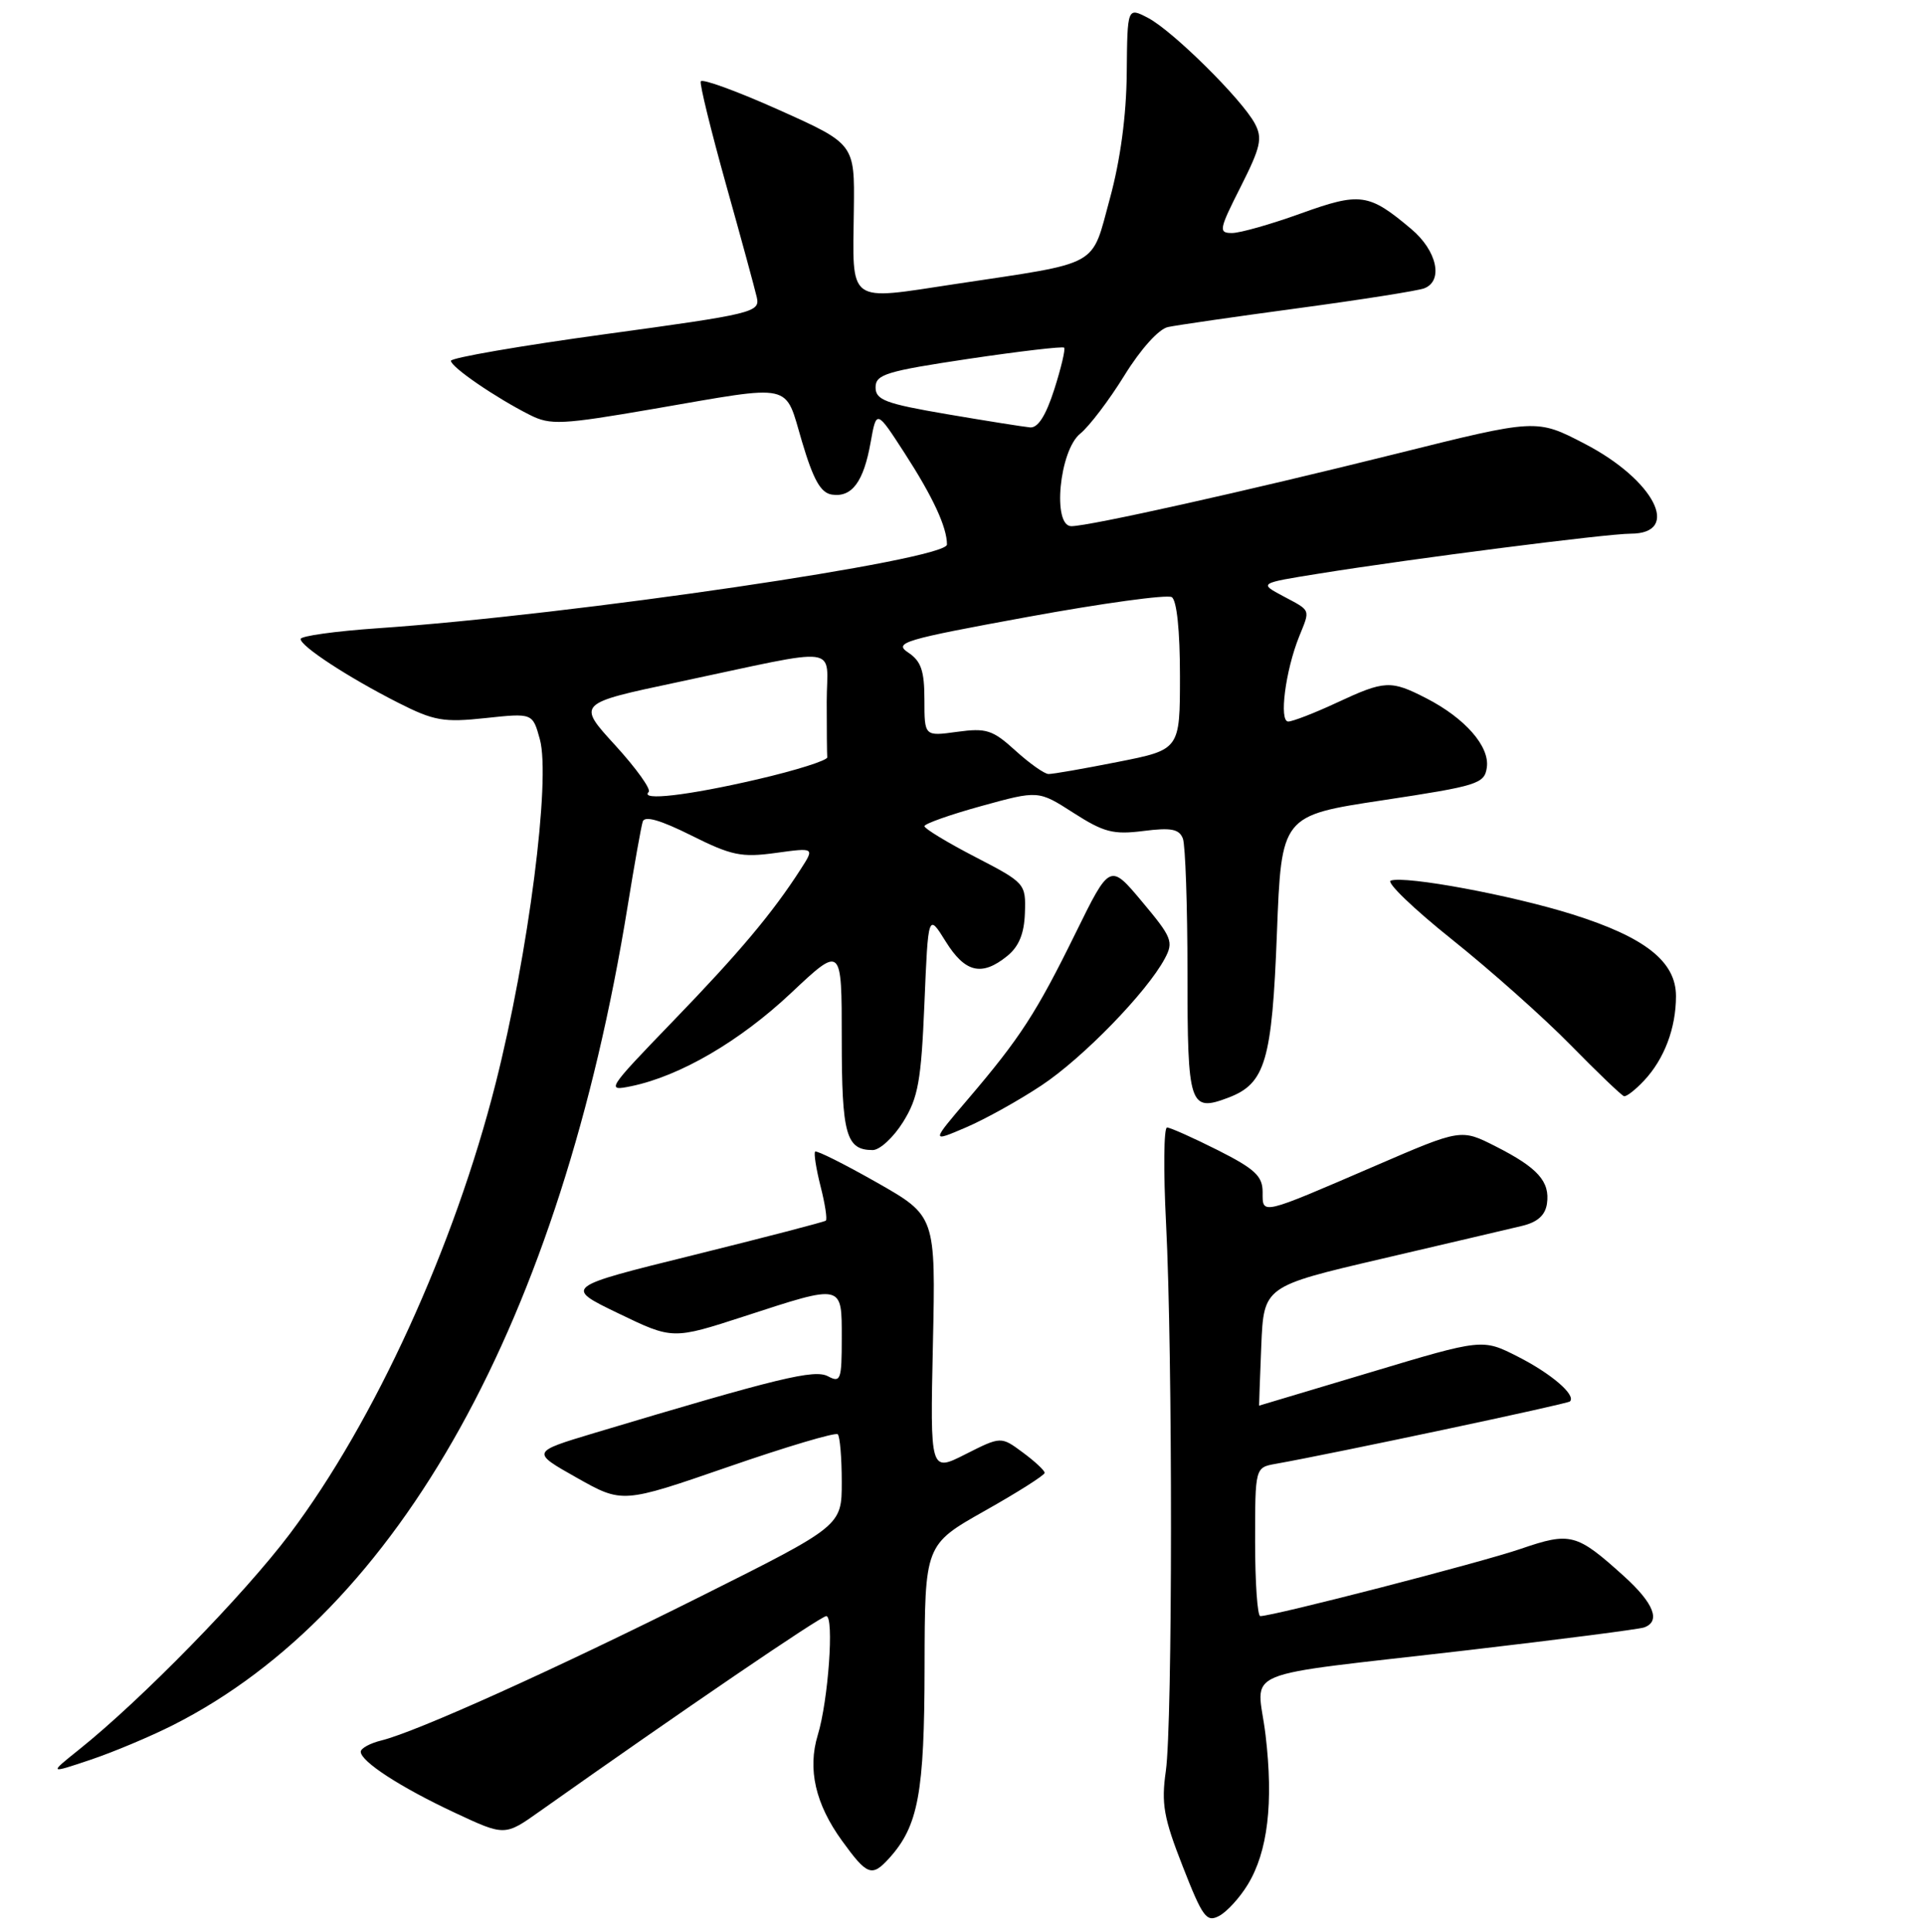 <?xml version="1.0" encoding="UTF-8" standalone="no"?>
<!DOCTYPE svg PUBLIC "-//W3C//DTD SVG 1.1//EN" "http://www.w3.org/Graphics/SVG/1.1/DTD/svg11.dtd" >
<svg xmlns="http://www.w3.org/2000/svg" xmlns:xlink="http://www.w3.org/1999/xlink" version="1.1" viewBox="0 0 256 257">
 <g >
 <path fill="currentColor"
d=" M 166.02 250.72 C 168.69 246.34 169.46 239.85 168.39 230.82 C 167.31 221.74 163.80 223.20 195.50 219.51 C 207.60 218.10 218.06 216.75 218.75 216.51 C 221.01 215.71 220.06 213.29 216.09 209.70 C 209.77 203.99 208.97 203.78 202.35 206.05 C 197.14 207.85 169.42 215.00 167.69 215.00 C 167.31 215.00 167.00 210.55 167.00 205.11 C 167.00 195.23 167.00 195.23 169.75 194.74 C 177.46 193.37 208.55 186.78 208.89 186.44 C 209.74 185.60 206.40 182.73 201.94 180.47 C 197.25 178.09 197.25 178.09 182.40 182.55 C 174.24 185.00 167.55 187.00 167.53 187.00 C 167.51 187.00 167.65 183.43 167.82 179.07 C 168.15 171.13 168.15 171.13 183.82 167.47 C 192.45 165.45 200.85 163.49 202.50 163.09 C 204.57 162.60 205.60 161.68 205.83 160.14 C 206.26 157.18 204.61 155.35 199.01 152.51 C 194.40 150.17 194.40 150.17 183.07 155.06 C 167.58 161.74 168.00 161.64 168.00 158.58 C 168.00 156.47 166.98 155.51 162.03 153.01 C 158.74 151.36 155.71 150.00 155.28 150.00 C 154.85 150.00 154.79 155.74 155.15 162.75 C 156.04 180.17 156.02 229.33 155.12 235.61 C 154.50 239.96 154.83 241.83 157.37 248.30 C 160.02 255.08 160.54 255.78 162.22 254.88 C 163.26 254.33 164.97 252.45 166.02 250.72 Z  M 118.31 247.21 C 122.19 242.92 123.00 238.55 123.02 221.78 C 123.05 205.50 123.05 205.50 131.02 201.00 C 135.41 198.53 139.00 196.25 139.00 195.94 C 139.00 195.63 137.69 194.41 136.09 193.23 C 133.19 191.08 133.19 191.08 128.47 193.46 C 123.76 195.85 123.76 195.85 124.13 178.81 C 124.50 161.77 124.50 161.77 116.66 157.31 C 112.34 154.86 108.65 153.01 108.46 153.21 C 108.26 153.40 108.59 155.48 109.18 157.82 C 109.78 160.16 110.09 162.21 109.88 162.39 C 109.67 162.56 101.74 164.62 92.27 166.97 C 75.03 171.23 75.03 171.23 82.27 174.72 C 89.50 178.21 89.50 178.21 99.05 175.11 C 112.25 170.81 112.00 170.76 112.00 178.04 C 112.00 183.56 111.85 183.99 110.18 183.10 C 108.37 182.13 103.71 183.26 79.08 190.64 C 70.67 193.17 70.67 193.17 76.74 196.59 C 82.81 200.01 82.81 200.01 96.88 195.15 C 104.62 192.47 111.18 190.52 111.47 190.81 C 111.76 191.10 112.00 193.96 112.00 197.16 C 112.00 202.99 112.00 202.99 93.25 212.37 C 73.72 222.14 55.47 230.37 50.75 231.54 C 49.24 231.91 48.00 232.59 48.00 233.04 C 48.00 234.34 53.29 237.78 60.52 241.16 C 67.17 244.27 67.17 244.27 71.83 240.96 C 90.73 227.59 109.21 215.00 109.94 215.00 C 111.01 215.00 110.21 226.25 108.81 230.82 C 107.43 235.36 108.49 239.99 112.03 244.88 C 115.38 249.51 116.01 249.75 118.31 247.21 Z  M 23.02 229.50 C 53.14 214.28 74.60 175.62 83.52 120.50 C 84.41 115.00 85.31 109.96 85.52 109.30 C 85.77 108.49 87.86 109.09 91.97 111.14 C 97.33 113.82 98.66 114.10 103.22 113.47 C 108.39 112.76 108.39 112.76 106.54 115.63 C 102.78 121.48 98.36 126.74 89.54 135.86 C 80.75 144.97 80.60 145.20 84.00 144.50 C 90.50 143.15 98.42 138.53 105.23 132.13 C 112.00 125.76 112.00 125.76 112.00 138.18 C 112.00 150.93 112.57 153.00 116.12 153.00 C 117.06 153.00 118.89 151.31 120.17 149.25 C 122.17 146.03 122.57 143.81 123.00 133.50 C 123.50 121.50 123.50 121.50 125.83 125.25 C 128.41 129.40 130.63 129.93 134.01 127.19 C 135.57 125.93 136.28 124.21 136.37 121.44 C 136.50 117.55 136.41 117.45 129.75 114.00 C 126.04 112.08 123.00 110.23 123.00 109.91 C 123.00 109.59 126.41 108.38 130.58 107.23 C 138.16 105.14 138.16 105.14 142.83 108.14 C 146.87 110.73 148.13 111.06 152.14 110.55 C 155.83 110.08 156.90 110.29 157.39 111.56 C 157.72 112.44 158.00 120.50 158.00 129.47 C 158.00 147.16 158.27 147.99 163.46 146.02 C 168.36 144.15 169.25 141.14 169.90 124.20 C 170.50 108.50 170.50 108.50 184.00 106.46 C 196.63 104.55 197.52 104.27 197.83 102.11 C 198.24 99.31 194.94 95.55 189.79 92.90 C 185.03 90.46 184.27 90.50 177.85 93.49 C 174.91 94.86 172.01 95.98 171.41 95.99 C 170.16 96.00 171.03 89.23 172.86 84.68 C 174.35 81.00 174.47 81.30 170.75 79.32 C 167.50 77.59 167.50 77.59 175.50 76.31 C 187.93 74.31 213.82 71.00 216.96 71.00 C 223.79 71.00 220.13 63.84 210.84 59.03 C 204.45 55.71 204.45 55.71 185.88 60.34 C 165.76 65.35 144.92 70.00 142.55 70.00 C 139.99 70.00 140.95 59.95 143.72 57.70 C 144.94 56.71 147.59 53.22 149.62 49.93 C 151.77 46.45 154.18 43.77 155.40 43.51 C 156.56 43.26 164.36 42.13 172.75 41.00 C 181.13 39.87 188.67 38.68 189.50 38.36 C 192.08 37.37 191.21 33.35 187.78 30.47 C 182.12 25.70 181.00 25.55 173.08 28.40 C 169.12 29.83 165.00 31.00 163.93 31.00 C 162.11 31.00 162.19 30.56 165.08 24.85 C 167.75 19.56 168.01 18.39 166.96 16.43 C 165.23 13.19 156.01 4.08 152.75 2.38 C 150.00 0.95 150.00 0.95 149.92 9.72 C 149.87 15.39 149.07 21.32 147.67 26.44 C 145.15 35.66 146.64 34.84 127.15 37.78 C 112.58 39.98 113.45 40.62 113.61 27.82 C 113.72 19.14 113.72 19.14 103.61 14.61 C 98.05 12.12 93.38 10.42 93.24 10.83 C 93.09 11.24 94.61 17.41 96.60 24.54 C 98.60 31.67 100.44 38.43 100.70 39.57 C 101.14 41.54 100.21 41.77 80.58 44.45 C 69.26 46.00 60.00 47.60 60.00 48.00 C 60.00 48.83 65.97 52.92 70.50 55.20 C 73.23 56.58 74.70 56.51 87.00 54.39 C 105.86 51.14 104.35 50.81 106.71 58.75 C 108.23 63.86 109.20 65.57 110.69 65.80 C 113.35 66.20 114.91 64.10 115.84 58.86 C 116.62 54.50 116.62 54.50 120.33 60.23 C 124.13 66.10 126.00 70.13 126.00 72.44 C 126.00 74.48 76.23 81.80 50.25 83.58 C 44.61 83.97 40.00 84.61 40.00 85.01 C 40.00 85.98 46.36 90.13 52.96 93.48 C 57.74 95.90 59.00 96.13 64.60 95.53 C 70.87 94.86 70.87 94.86 71.83 98.35 C 73.30 103.67 70.32 126.87 65.95 144.12 C 60.45 165.84 49.83 189.09 38.56 204.06 C 32.44 212.18 18.84 226.10 10.50 232.77 C 6.50 235.97 6.50 235.97 12.02 234.12 C 15.06 233.10 20.01 231.02 23.02 229.50 Z  M 138.59 144.39 C 144.08 140.75 152.60 131.99 154.98 127.53 C 156.18 125.30 155.94 124.70 151.98 119.98 C 147.68 114.84 147.68 114.84 143.09 124.18 C 137.90 134.74 135.74 138.08 128.78 146.24 C 123.88 151.98 123.88 151.98 128.52 149.99 C 131.07 148.90 135.60 146.38 138.59 144.39 Z  M 218.76 143.75 C 221.45 140.88 223.00 136.77 223.00 132.52 C 223.00 127.92 218.90 124.68 209.21 121.64 C 201.15 119.10 187.06 116.48 185.05 117.15 C 184.41 117.36 188.07 120.89 193.19 124.98 C 198.31 129.07 205.43 135.40 209.00 139.05 C 212.57 142.69 215.76 145.74 216.08 145.83 C 216.39 145.93 217.60 144.99 218.76 143.75 Z  M 86.31 105.36 C 86.66 105.01 84.66 102.22 81.86 99.15 C 76.77 93.59 76.77 93.59 90.14 90.76 C 112.51 86.02 110.00 85.69 110.00 93.37 C 110.00 97.02 110.03 100.34 110.07 100.75 C 110.10 101.16 105.94 102.48 100.82 103.67 C 91.55 105.83 85.08 106.58 86.31 105.36 Z  M 135.10 99.85 C 132.08 97.10 131.24 96.83 127.35 97.36 C 123.00 97.96 123.00 97.96 123.00 93.10 C 123.00 89.24 122.56 87.95 120.84 86.81 C 118.87 85.50 120.20 85.10 136.75 82.07 C 146.68 80.25 155.30 79.07 155.91 79.44 C 156.58 79.86 157.00 83.90 157.00 89.92 C 157.00 99.73 157.00 99.73 148.75 101.36 C 144.21 102.26 140.05 102.99 139.50 102.97 C 138.95 102.95 136.97 101.55 135.10 99.85 Z  M 126.00 55.10 C 117.81 53.70 116.50 53.21 116.50 51.53 C 116.50 49.81 117.92 49.38 128.87 47.74 C 135.67 46.73 141.39 46.06 141.59 46.25 C 141.78 46.45 141.19 48.95 140.28 51.80 C 139.16 55.29 138.11 56.95 137.06 56.86 C 136.20 56.78 131.22 55.99 126.00 55.10 Z "/>
</g>
</svg>